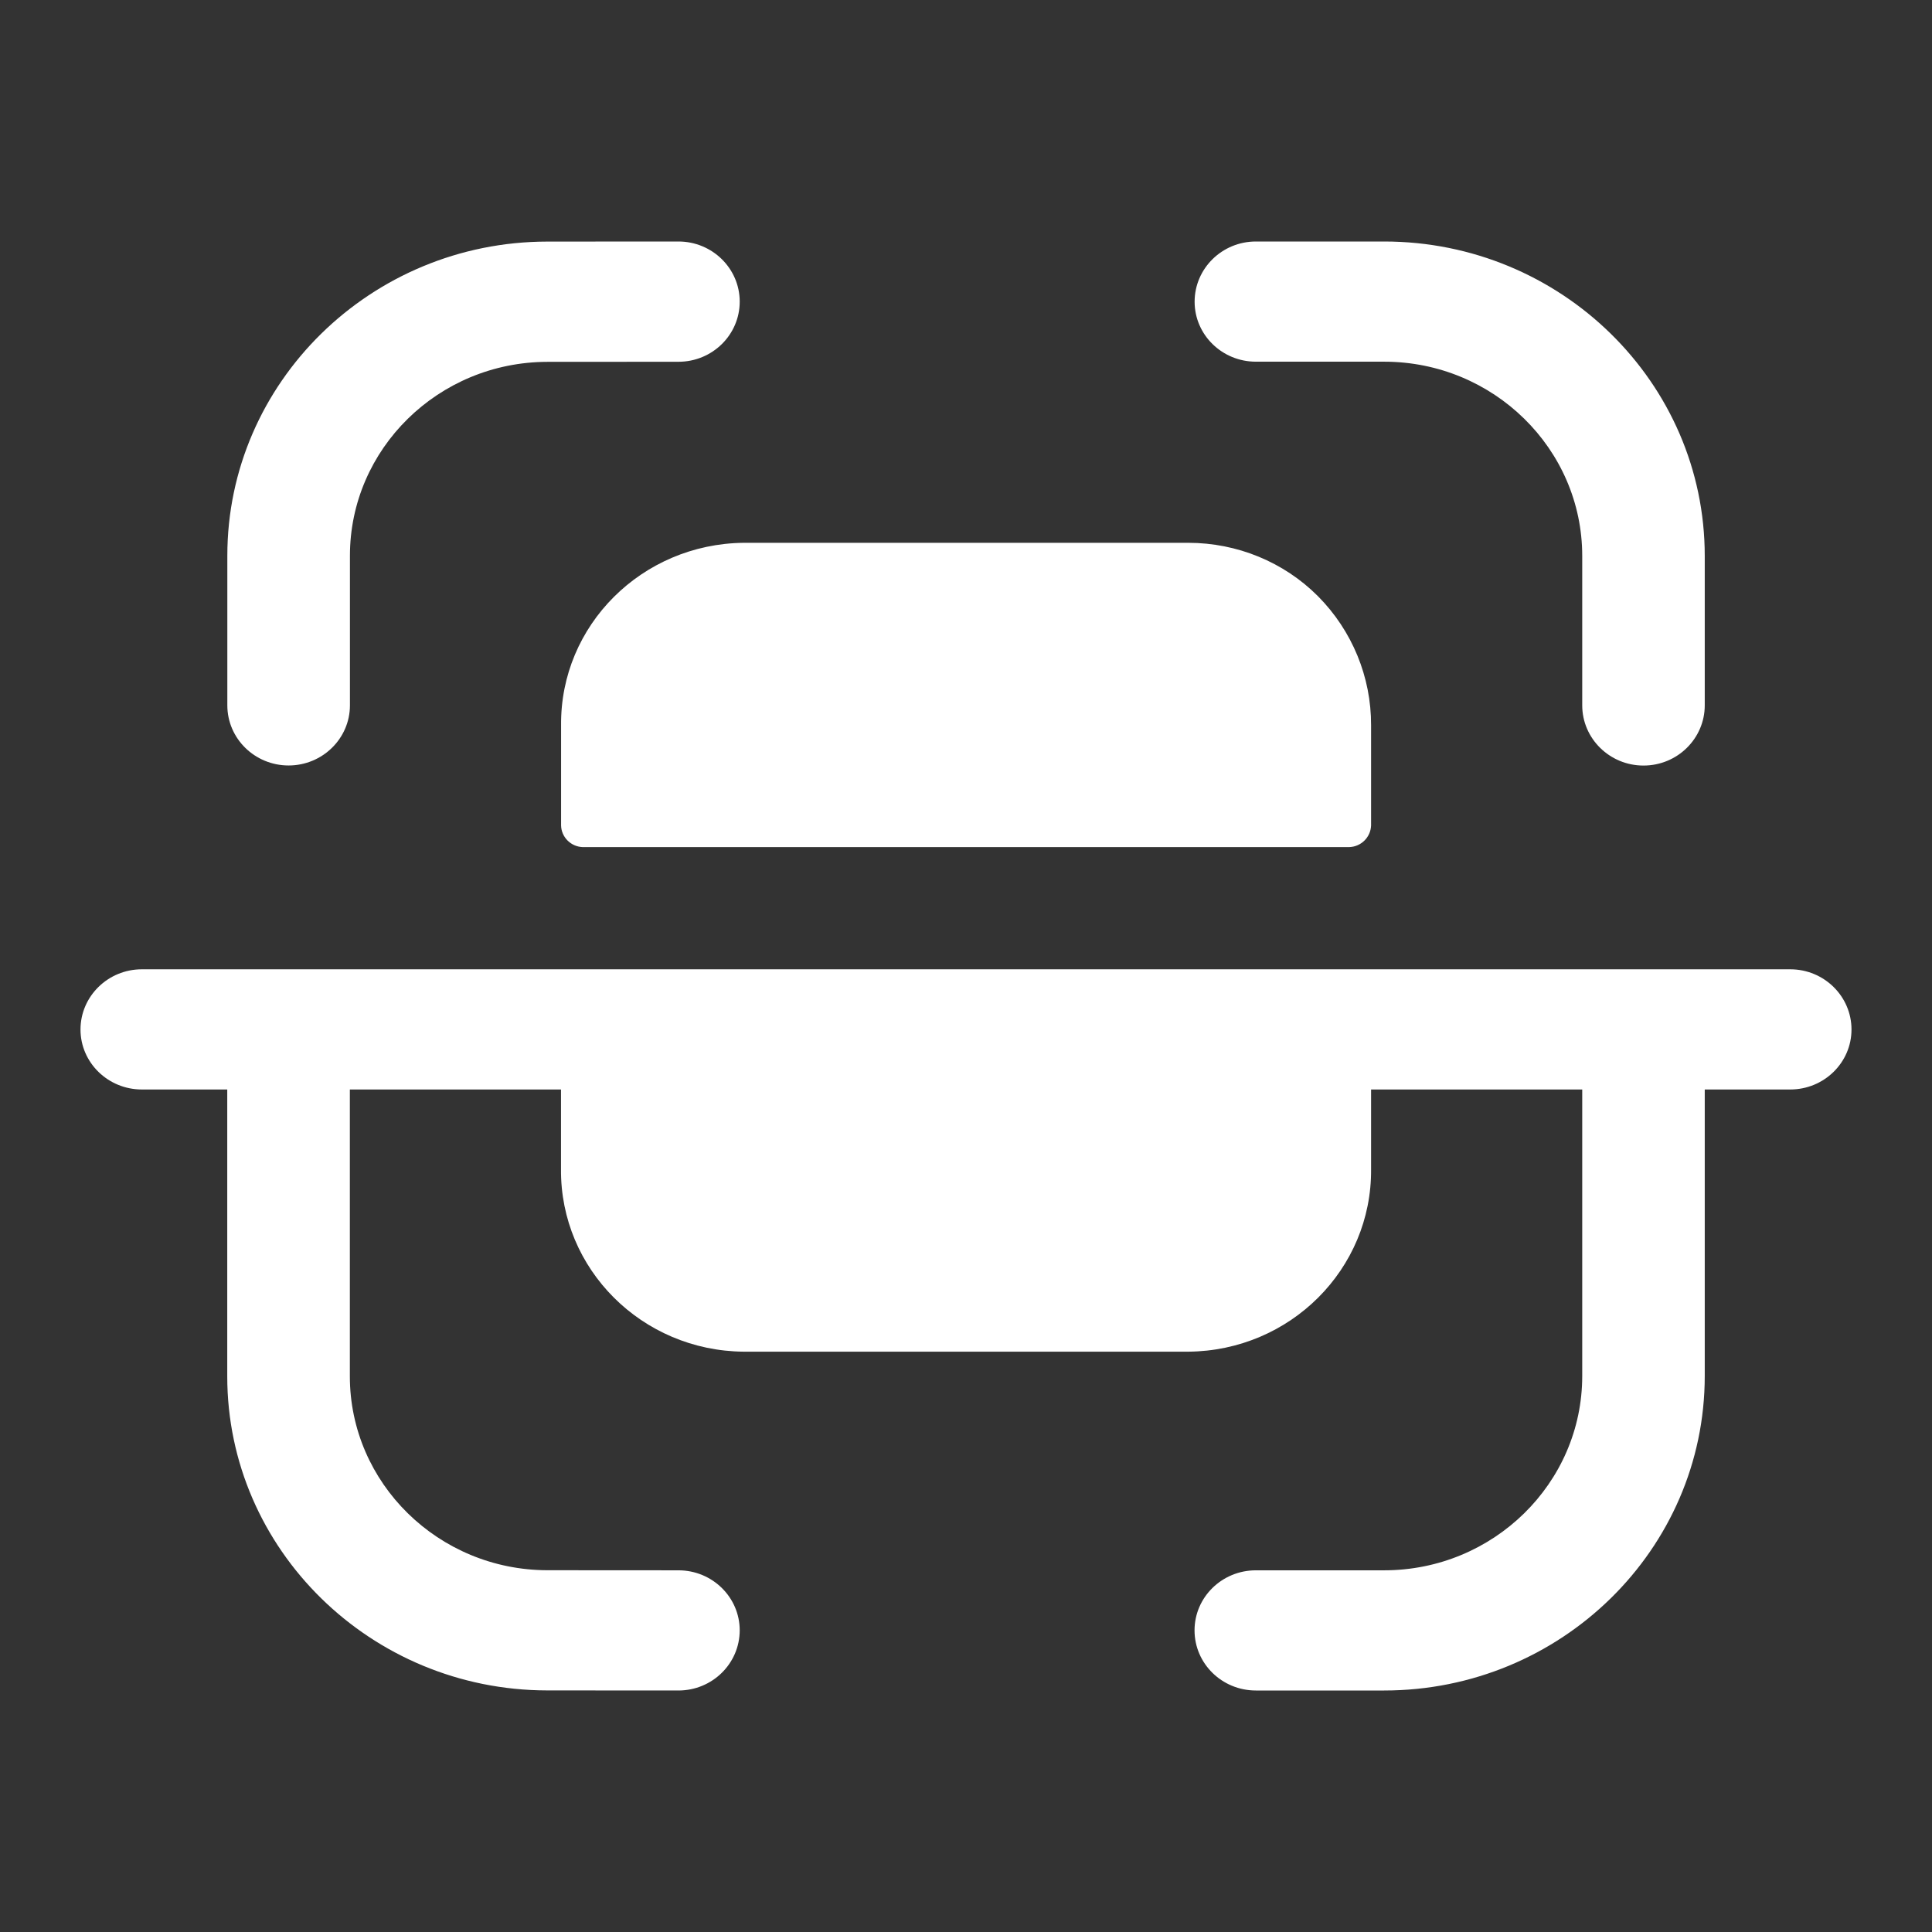 <svg width="24" height="24" viewBox="0 0 24 24" fill="none" xmlns="http://www.w3.org/2000/svg">
<rect x="0" y="0" width="24" height="24" fill="#333333" stroke="none"/>
<path fill-rule="evenodd" clip-rule="evenodd" d="M8.428 3C8.848 3 9.189 3.335 9.189 3.747C9.189 4.159 8.849 4.494 8.428 4.494L6.799 4.495C5.447 4.497 4.347 5.576 4.347 6.903V8.762C4.347 9.174 4.005 9.509 3.585 9.509C3.165 9.509 2.824 9.174 2.824 8.762V6.903C2.824 4.753 4.607 3.003 6.798 3.001L8.427 3H8.428ZM15.601 3H17.194C19.391 3 21.177 4.752 21.177 6.906V8.762C21.177 9.174 20.837 9.51 20.416 9.51C19.996 9.51 19.655 9.174 19.655 8.762V6.906C19.655 5.575 18.551 4.493 17.194 4.493H15.601C15.181 4.493 14.84 4.159 14.84 3.748C14.84 3.335 15.181 3 15.601 3ZM14.762 6.743H9.239C7.974 6.756 6.958 7.768 6.97 9.009V10.254C6.973 10.399 7.091 10.518 7.239 10.523H16.759C16.909 10.519 17.027 10.4 17.032 10.254V9.009C17.034 8.41 16.797 7.834 16.372 7.406C15.948 6.981 15.367 6.743 14.762 6.743ZM1.762 12.041H22.239C22.659 12.041 23 12.376 23 12.789C23 13.2 22.659 13.534 22.239 13.534H21.177V17.093C21.177 19.249 19.39 21 17.194 21H15.601C15.18 21 14.839 20.666 14.839 20.253C14.839 19.841 15.18 19.507 15.601 19.507H17.194C18.551 19.507 19.655 18.425 19.655 17.093V13.534H17.032V14.525C17.042 15.766 16.027 16.78 14.762 16.791H9.238C7.974 16.78 6.959 15.766 6.969 14.525V13.534H4.346V17.097C4.346 18.424 5.447 19.504 6.8 19.506L8.428 19.507C8.848 19.507 9.189 19.841 9.189 20.253C9.188 20.666 8.848 21 8.427 21L6.798 20.999C4.607 20.997 2.823 19.247 2.823 17.097V13.534H1.762C1.342 13.534 1 13.2 1 12.789C1 12.376 1.342 12.041 1.762 12.041Z" fill="white"/>
</svg>
